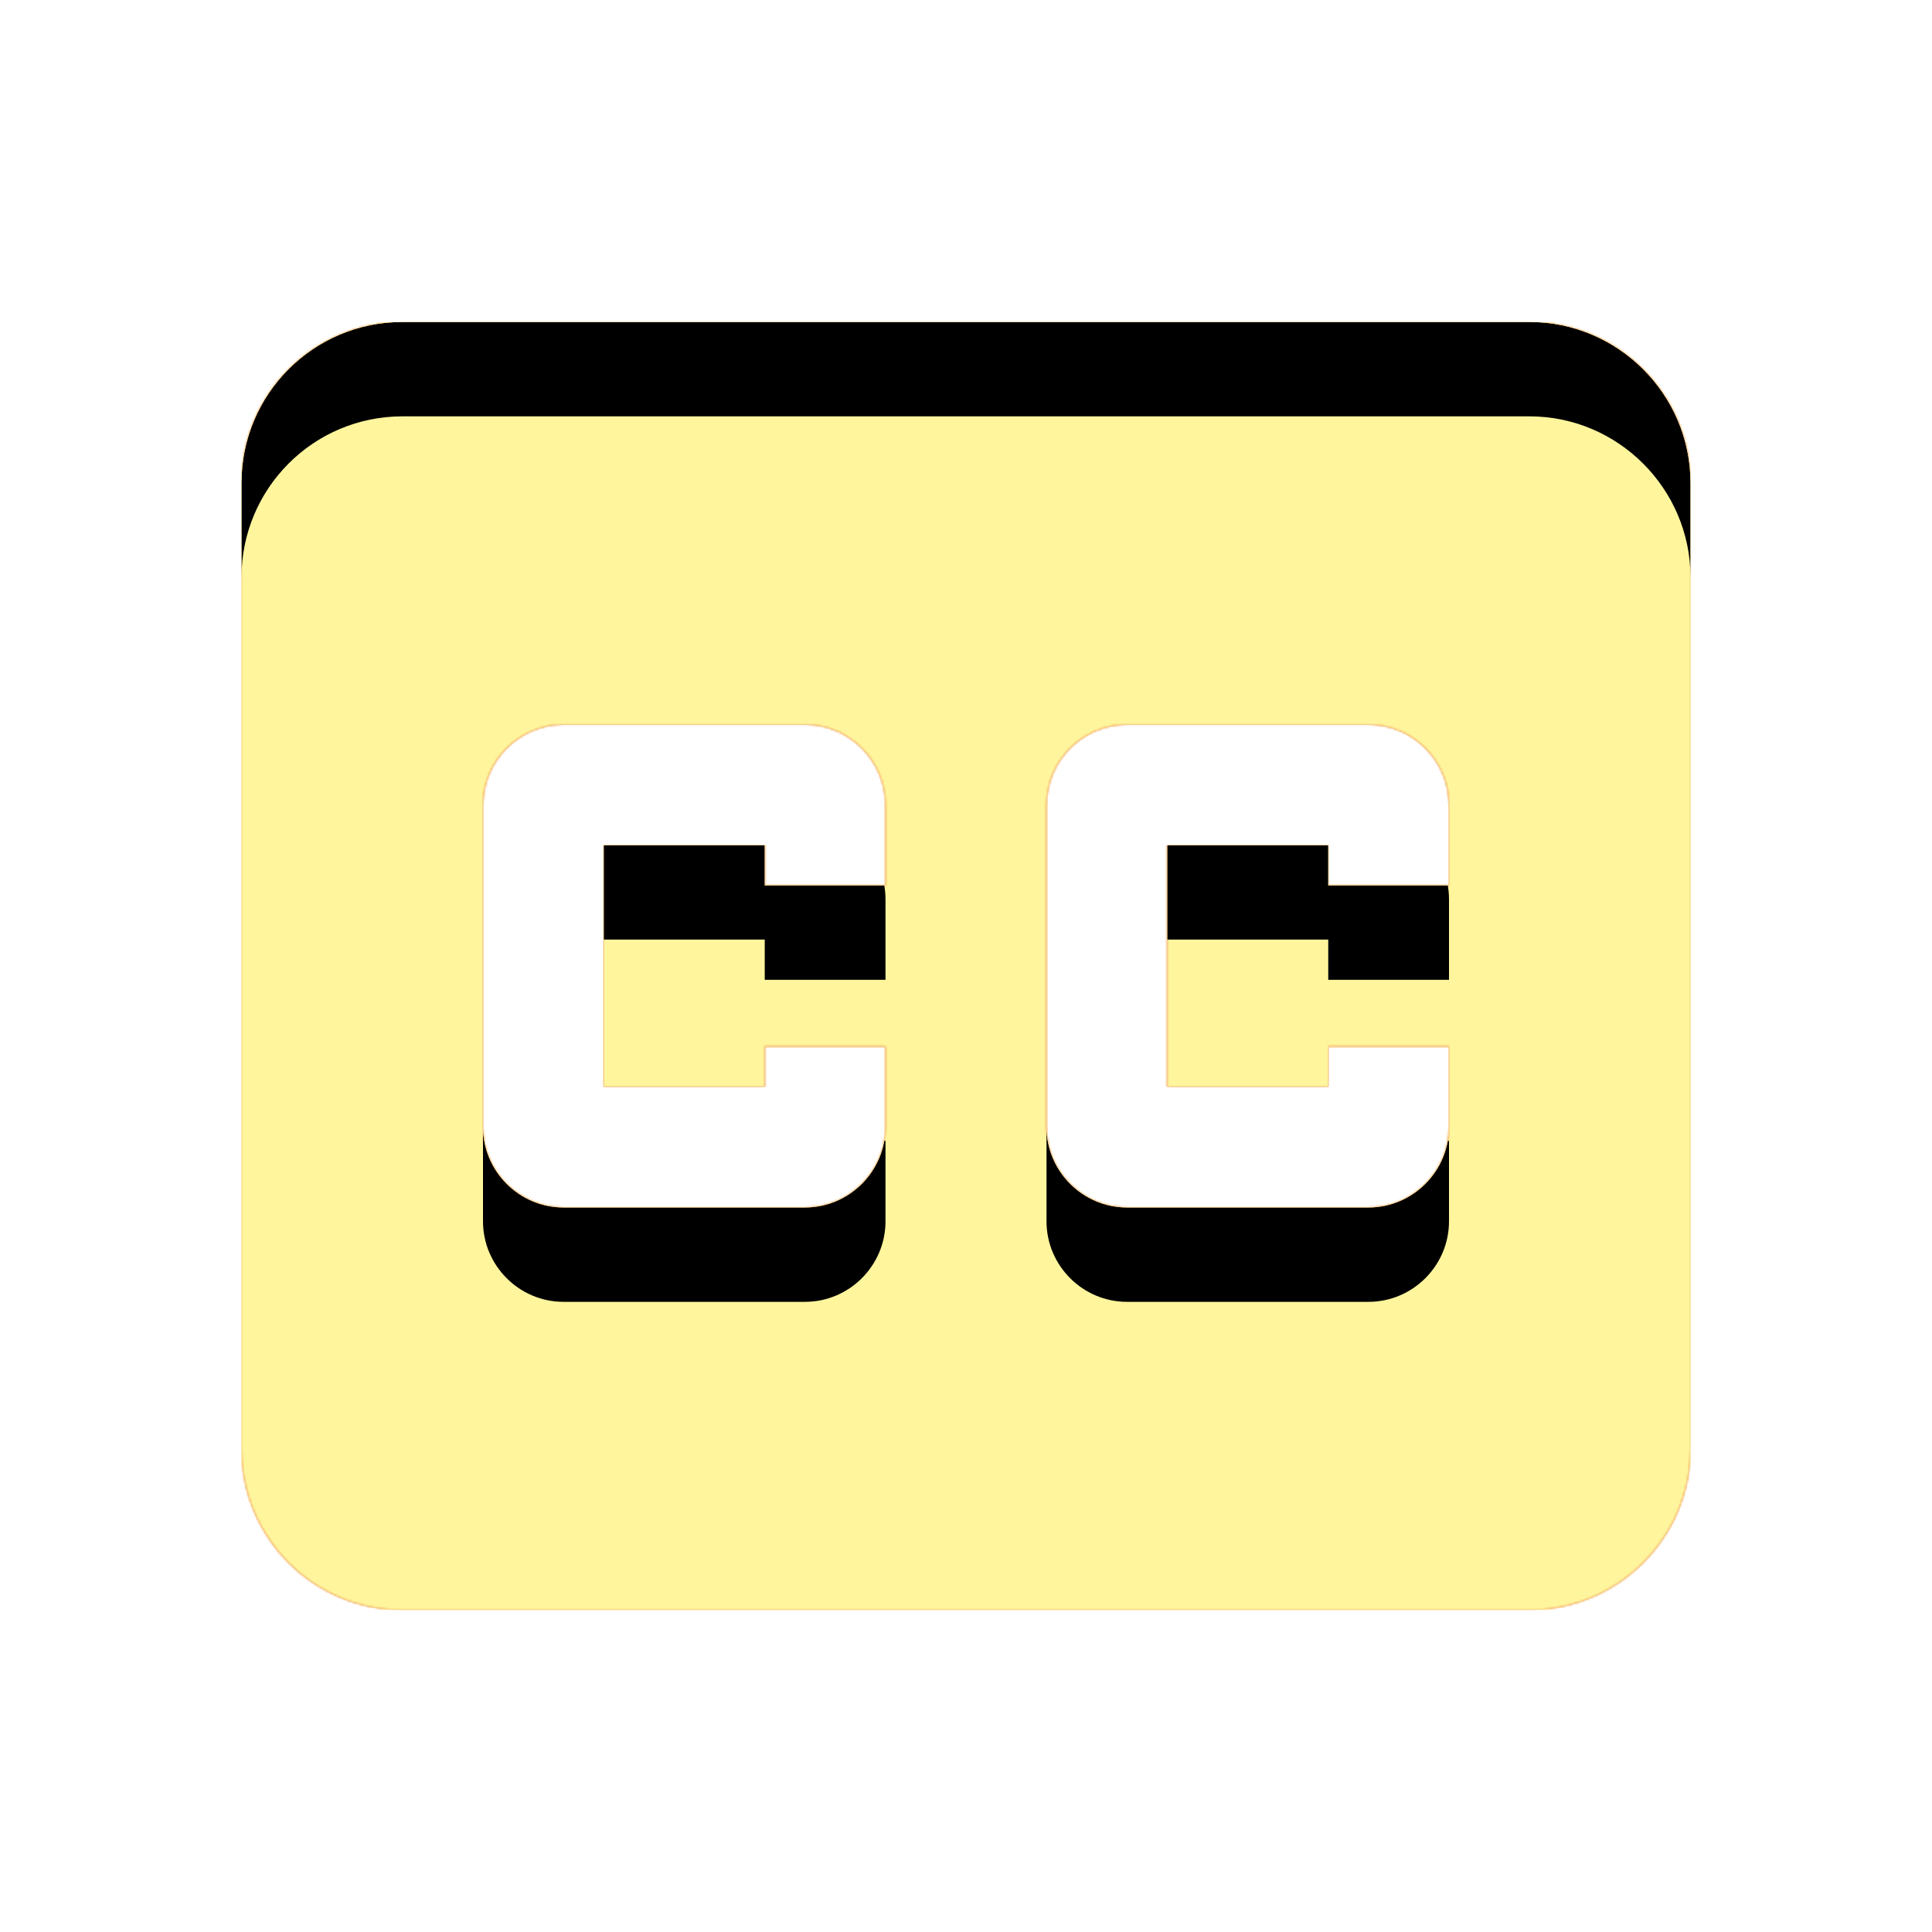 <svg version="1.1" xmlns="http://www.w3.org/2000/svg" xmlns:xlink="http://www.w3.org/1999/xlink" viewBox="0,0,1024,1024">
	<!-- Color names: teamapps-color-1, teamapps-color-2, teamapps-color-3 -->
	<desc>closed_caption icon - Licensed under Apache License v2.0 (http://www.apache.org/licenses/LICENSE-2.0) - Created with Iconfu.com - Derivative work of Material icons (Copyright Google Inc.)</desc>
	<defs>
		<clipPath id="clip-s29gT5lI">
			<path d="M896,256v512c0,46.93 -38.4,85.33 -85.33,85.33h-597.34c-47.36,0 -85.33,-38.4 -85.33,-85.33v-512c0,-46.93 37.97,-85.33 85.33,-85.33h597.34c46.93,0 85.33,38.4 85.33,85.33zM768,426.67c0,-23.47 -19.2,-42.67 -42.67,-42.67h-128c-23.47,0 -42.66,19.2 -42.66,42.67v170.66c0,23.47 19.19,42.67 42.66,42.67h128c23.47,0 42.67,-19.2 42.67,-42.67v-42.66h-64v21.33h-85.33v-128h85.33v21.33h64zM469.33,426.67c0,-23.47 -19.19,-42.67 -42.66,-42.67h-128c-23.47,0 -42.67,19.2 -42.67,42.67v170.66c0,23.47 19.2,42.67 42.67,42.67h128c23.47,0 42.66,-19.2 42.66,-42.67v-42.66h-64v21.33h-85.33v-128h85.33v21.33h64z"/>
		</clipPath>
		<radialGradient cx="0" cy="0" r="1448.15" id="color-DvqfqSt9" gradientUnits="userSpaceOnUse">
			<stop offset="0.07" stop-color="#ffffff"/>
			<stop offset="0.75" stop-color="#000000"/>
		</radialGradient>
		<linearGradient x1="0" y1="1024" x2="1024" y2="0" id="color-jOZBGm0T" gradientUnits="userSpaceOnUse">
			<stop offset="0.2" stop-color="#000000"/>
			<stop offset="0.8" stop-color="#ffffff"/>
		</linearGradient>
		<filter id="filter-rCLo2gL4" color-interpolation-filters="sRGB">
			<feOffset/>
		</filter>
		<filter id="filter-W7azK5Dg" x="0%" y="0%" width="100%" height="100%" color-interpolation-filters="sRGB">
			<feColorMatrix values="1 0 0 0 0 0 1 0 0 0 0 0 1 0 0 0 0 0 0.05 0" in="SourceGraphic"/>
			<feOffset dy="20"/>
			<feGaussianBlur stdDeviation="11" result="blur0"/>
			<feColorMatrix values="1 0 0 0 0 0 1 0 0 0 0 0 1 0 0 0 0 0 0.07 0" in="SourceGraphic"/>
			<feOffset dy="30"/>
			<feGaussianBlur stdDeviation="20" result="blur1"/>
			<feMerge>
				<feMergeNode in="blur0"/>
				<feMergeNode in="blur1"/>
			</feMerge>
		</filter>
		<mask id="mask-cFys9K6z">
			<path d="M896,256v512c0,46.93 -38.4,85.33 -85.33,85.33h-597.34c-47.36,0 -85.33,-38.4 -85.33,-85.33v-512c0,-46.93 37.97,-85.33 85.33,-85.33h597.34c46.93,0 85.33,38.4 85.33,85.33zM768,426.67c0,-23.47 -19.2,-42.67 -42.67,-42.67h-128c-23.47,0 -42.66,19.2 -42.66,42.67v170.66c0,23.47 19.19,42.67 42.66,42.67h128c23.47,0 42.67,-19.2 42.67,-42.67v-42.66h-64v21.33h-85.33v-128h85.33v21.33h64zM469.33,426.67c0,-23.47 -19.19,-42.67 -42.66,-42.67h-128c-23.47,0 -42.67,19.2 -42.67,42.67v170.66c0,23.47 19.2,42.67 42.67,42.67h128c23.47,0 42.66,-19.2 42.66,-42.67v-42.66h-64v21.33h-85.33v-128h85.33v21.33h64z" fill="url(#color-DvqfqSt9)"/>
		</mask>
		<mask id="mask-M0Z6BcTt">
			<path d="M896,256v512c0,46.93 -38.4,85.33 -85.33,85.33h-597.34c-47.36,0 -85.33,-38.4 -85.33,-85.33v-512c0,-46.93 37.97,-85.33 85.33,-85.33h597.34c46.93,0 85.33,38.4 85.33,85.33zM768,426.67c0,-23.47 -19.2,-42.67 -42.67,-42.67h-128c-23.47,0 -42.66,19.2 -42.66,42.67v170.66c0,23.47 19.19,42.67 42.66,42.67h128c23.47,0 42.67,-19.2 42.67,-42.67v-42.66h-64v21.33h-85.33v-128h85.33v21.33h64zM469.33,426.67c0,-23.47 -19.19,-42.67 -42.66,-42.67h-128c-23.47,0 -42.67,19.2 -42.67,42.67v170.66c0,23.47 19.2,42.67 42.67,42.67h128c23.47,0 42.66,-19.2 42.66,-42.67v-42.66h-64v21.33h-85.33v-128h85.33v21.33h64z" fill="#ffffff"/>
		</mask>
		<mask id="mask-mZQU5Dz9">
			<rect fill="url(#color-jOZBGm0T)" x="128" y="170.67" width="768" height="682.66"/>
		</mask>
	</defs>
	<g fill="none" fill-rule="nonzero" style="mix-blend-mode: normal">
		<g mask="url(#mask-M0Z6BcTt)">
			<g color="#ffc107" class="teamapps-color-2">
				<rect x="128" y="170.67" width="768" height="682.66" fill="currentColor"/>
			</g>
			<g color="#e65100" class="teamapps-color-3" mask="url(#mask-mZQU5Dz9)">
				<rect x="128" y="170.67" width="768" height="682.66" fill="currentColor"/>
			</g>
		</g>
		<g filter="url(#filter-rCLo2gL4)" mask="url(#mask-cFys9K6z)">
			<g color="#fff59d" class="teamapps-color-1">
				<rect x="128" y="170.67" width="768" height="682.66" fill="currentColor"/>
			</g>
		</g>
		<g clip-path="url(#clip-s29gT5lI)">
			<path d="M35,896.33v-868.66h954v868.66zM810.67,170.67h-597.34c-47.36,0 -85.33,38.4 -85.33,85.33v512c0,46.93 37.97,85.33 85.33,85.33h597.34c46.93,0 85.33,-38.4 85.33,-85.33v-512c0,-46.93 -38.4,-85.33 -85.33,-85.33zM768,469.33h-64v-21.33h-85.33v128h85.33v-21.33h64v42.66c0,23.47 -19.2,42.67 -42.67,42.67h-128c-23.47,0 -42.66,-19.2 -42.66,-42.67v-170.66c0,-23.47 19.19,-42.67 42.66,-42.67h128c23.47,0 42.67,19.2 42.67,42.67zM469.33,469.33h-64v-21.33h-85.33v128h85.33v-21.33h64v42.66c0,23.47 -19.19,42.67 -42.66,42.67h-128c-23.47,0 -42.67,-19.2 -42.67,-42.67v-170.66c0,-23.47 19.2,-42.67 42.67,-42.67h128c23.47,0 42.66,19.2 42.66,42.67z" fill="#000000" filter="url(#filter-W7azK5Dg)"/>
		</g>
	</g>
</svg>